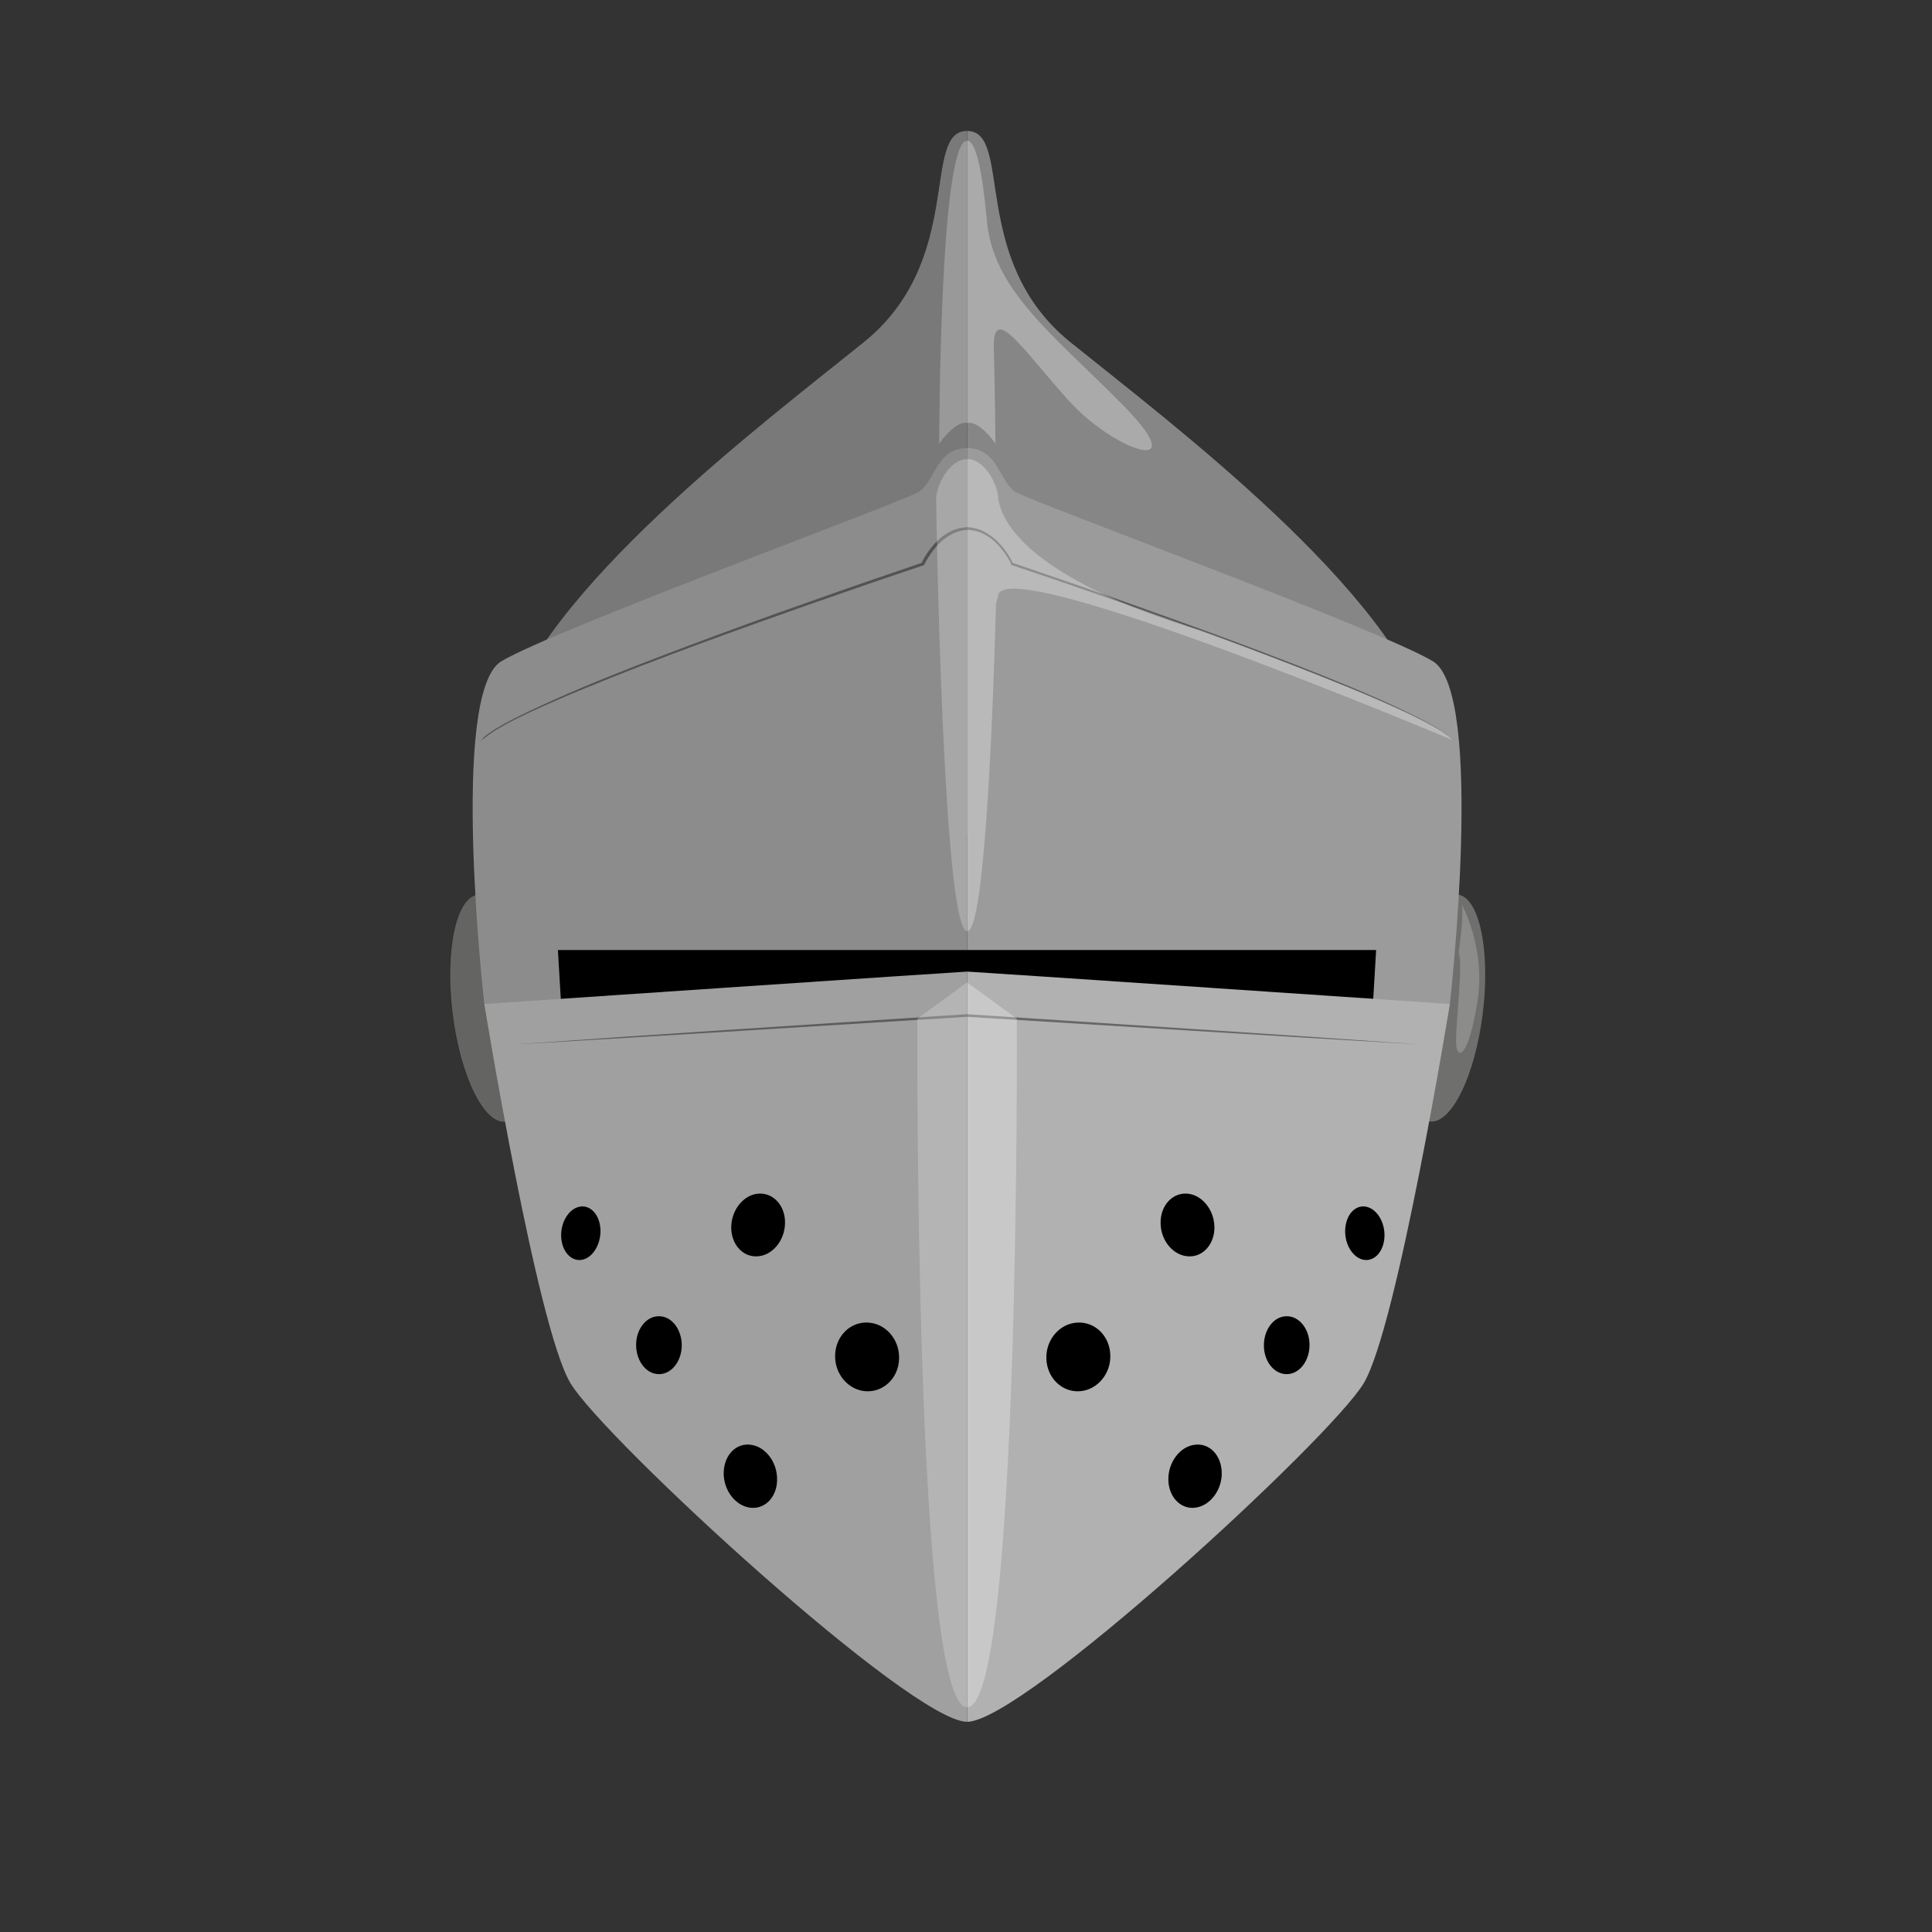 <?xml version="1.0" encoding="utf-8"?>
<!-- Generator: Adobe Illustrator 22.0.0, SVG Export Plug-In . SVG Version: 6.00 Build 0)  -->
<svg version="1.1" xmlns="http://www.w3.org/2000/svg" xmlns:xlink="http://www.w3.org/1999/xlink" x="0px" y="0px"
	 viewBox="0 0 948.5 948.5" style="enable-background:new 0 0 948.5 948.5;" xml:space="preserve">
<rect x="0" y="0" width="948.5" height="948.5" fill="#333333" stroke="none"/>
<style type="text/css">
	.guard1{fill:#6F6F6E;}
	.guard2{fill:#868686;}
	.guard3{fill:#9C9B9B;}
	.guard4{opacity:0.1;}
	.guard5{fill:#B1B1B1;}
	.guard6{opacity:0.5;}
	.guard7{fill:#1D1D1B;}
	.guard8{opacity:0.2;fill:#FFFFFF;}
	.guard9{opacity:0.3;fill:#FFFFFF;}
</style>
<g id="Calque_6">
</g>
<g id="Calque_5">
	
		<ellipse transform="matrix(0.121 -0.993 0.993 0.121 131.678 1138.418)" class="guard1" cx="708.4" cy="494.9" rx="56.1" ry="19.3"/>
	<polygon points="389.1,427.8 474.8,466.4 560.5,427.8 691.1,424.1 683.7,500.4 478.8,488.8 474.8,477 470.9,488.8 265.9,500.4 
		258.6,424.1 	"/>
	<path class="guard2" d="M474.8,64.3c22.7,0,0.7,63.4,50.7,103.7c50,40.3,158.6,122,176.9,187.9s-227.6,53.7-227.6,53.7V64.3z"/>
	<path class="guard3" d="M711.8,492.9c0,0,17.4-152.9-8.4-168.3c-25.8-15.5-196.6-78.1-204.7-83c-8.1-4.9-8.7-21.6-23.9-21.6v246.4
		h200.8l-2.4,40.7l30.2,3L711.8,492.9z"/>
	
		<ellipse transform="matrix(0.993 -0.121 0.121 0.993 -57.943 32.705)" class="guard1" cx="241.1" cy="494.9" rx="19.3" ry="56.1"/>
	
		<ellipse transform="matrix(0.993 -0.121 0.121 0.993 -57.946 32.652)" class="guard4" cx="240.7" cy="494.9" rx="19.3" ry="56.1"/>
	<path class="guard5" d="M474.8,477c2.3,0,237,15.9,237,15.9S686,651.6,669.5,679.1C653,706.5,502.2,845.3,474.8,845.3V477z"/>
	<path class="guard2" d="M474.8,64.3c-22.7,0-0.7,63.4-50.7,103.7s-158.6,122-176.9,187.9s227.6,53.7,227.6,53.7V64.3z"/>
	<path class="guard3" d="M237.8,492.9c0,0-17.4-152.9,8.4-168.3s196.6-78.1,204.7-83c8.1-4.9,8.7-21.6,23.9-21.6v246.4H273.9l2.4,40.7
		l-30.2,3L237.8,492.9z"/>
	<path class="guard5" d="M474.8,477c-2.3,0-237,15.9-237,15.9s25.8,158.8,42.3,186.2s167.3,166.2,194.7,166.2V477z"/>
	<g class="guard6">
		<path class="guard7" d="M235.2,365c0.4-1.2,1.4-2,2.2-2.9c0.9-0.8,1.9-1.6,2.9-2.3c2-1.4,4.1-2.7,6.3-3.9c4.3-2.4,8.7-4.6,13.1-6.7
			c8.9-4.2,17.9-8.2,26.9-12c18.1-7.6,36.5-14.6,54.9-21.5c18.4-6.9,36.9-13.6,55.4-20.1c18.5-6.6,37.1-13,55.7-19.3l-0.3,0.3
			c1.1-2.3,2.4-4.4,3.9-6.5c1.5-2,3.2-3.9,5.1-5.6c1.9-1.7,4.1-3.1,6.4-4.1c2.4-1,4.9-1.5,7.5-1.6v1.2l-0.8,0v-1.2
			c2.6,0.1,5.1,0.6,7.5,1.6c2.3,1.1,4.5,2.5,6.4,4.1c1.9,1.7,3.6,3.6,5.1,5.6c1.5,2,2.8,4.2,3.9,6.5l-0.3-0.3
			c18.6,6.3,37.2,12.7,55.7,19.3c18.5,6.6,37,13.2,55.4,20.1c18.4,6.9,36.7,13.9,54.9,21.5c9.1,3.8,18.1,7.7,26.9,12
			c4.4,2.1,8.8,4.3,13.1,6.7c2.1,1.2,4.2,2.5,6.3,3.9c1,0.7,2,1.5,2.9,2.3c0.9,0.9,1.8,1.7,2.2,2.9c-0.4-1.2-1.4-2-2.2-2.9
			c-0.9-0.8-1.9-1.5-2.9-2.2c-2-1.4-4.1-2.6-6.3-3.8c-4.3-2.4-8.7-4.5-13.1-6.6c-8.9-4.2-17.9-8-27-11.7
			c-18.2-7.4-36.5-14.4-54.9-21.3c-18.4-6.8-36.9-13.4-55.4-19.9c-18.5-6.5-37.1-12.9-55.7-19.1l-0.2-0.1l-0.1-0.2
			c-1-2.2-2.4-4.3-3.8-6.3c-1.5-2-3.1-3.8-4.9-5.4c-1.8-1.6-3.9-2.9-6.1-3.9c-2.2-1-4.6-1.4-7-1.5l0-1.2l0.8,0v1.2
			c-2.4,0.1-4.8,0.5-7,1.5c-2.2,1-4.3,2.3-6.1,3.9c-1.8,1.6-3.5,3.5-4.9,5.4c-1.4,2-2.8,4.1-3.8,6.3l-0.1,0.2l-0.2,0.1
			c-18.6,6.2-37.2,12.6-55.7,19.1c-18.5,6.5-37,13.1-55.4,19.9c-18.4,6.8-36.8,13.8-54.9,21.3c-9.1,3.7-18.1,7.6-27,11.7
			c-4.4,2.1-8.9,4.2-13.1,6.6c-2.1,1.2-4.3,2.4-6.3,3.8c-1,0.7-2,1.4-2.9,2.2C236.6,363,235.6,363.9,235.2,365z"/>
	</g>
	<g class="guard6">
		<polygon class="guard7" points="252.1,512.8 307.8,508.9 363.5,505.2 474.8,497.9 586.2,505.2 641.9,508.9 697.6,512.8 641.9,509.5 
			586.2,506.1 474.8,499.2 363.5,506.1 307.8,509.5 		"/>
	</g>
	<path class="guard8" d="M716.1,467.6c0,0,2.8-18.9,1.5-23.6c0,0,12,21.3,7.7,48s-9.8,28.9-10.4,20.7S718.5,473.3,716.1,467.6z"/>
</g>
<g id="Calque_10">
	<path d="M569.8,600.8c-0.3-8.7,5.6-15.3,13-14.8c7.2,0.5,13.1,7.7,13.4,16c0.3,8.3-5.2,15-12.4,14.8
		C576.4,616.7,570,609.5,569.8,600.8z"/>
	<path d="M660.4,605c-0.2-7.4,4-13.1,9.4-12.7c5.3,0.4,9.7,6.5,9.9,13.6c0.2,7.1-3.8,12.8-9.1,12.7
		C665.3,618.5,660.6,612.4,660.4,605z"/>
	<path d="M513.7,667c-0.3-9.5,6.8-17.5,15.6-17.7c8.6-0.3,15.6,6.9,15.8,16c0.3,9.1-6.3,17-14.8,17.7
		C521.5,683.7,514,676.6,513.7,667z"/>
	<path d="M620.5,661c-0.2-8,4.7-14.7,11-14.8c6.1-0.2,11.2,5.9,11.4,13.6c0.2,7.7-4.4,14.3-10.5,14.8
		C626.1,675.1,620.7,669,620.5,661z"/>
	<path d="M573.6,726.8c-0.3-8.7,5.6-16.6,12.9-17.5c7.2-1,13,5,13.3,13.4c0.3,8.3-5.2,16.1-12.4,17.4
		C580.2,741.4,573.9,735.5,573.6,726.8z"/>
	<path d="M385.4,600.8c0.3-8.7-5.6-15.3-13-14.8c-7.2,0.5-13.1,7.7-13.4,16c-0.3,8.3,5.2,15,12.4,14.8
		C378.8,616.7,385.1,609.5,385.4,600.8z"/>
	<path d="M294.8,605c0.2-7.4-4-13.1-9.4-12.7c-5.3,0.4-9.7,6.5-9.9,13.6c-0.2,7.1,3.8,12.8,9.1,12.7
		C289.9,618.5,294.5,612.4,294.8,605z"/>
	<path d="M441.4,667c0.3-9.5-6.8-17.5-15.6-17.7c-8.6-0.3-15.6,6.9-15.8,16c-0.3,9.1,6.3,17,14.8,17.7
		C433.6,683.7,441.2,676.6,441.4,667z"/>
	<path d="M334.7,661c0.2-8-4.7-14.7-11-14.8c-6.1-0.2-11.2,5.9-11.4,13.6c-0.2,7.7,4.4,14.3,10.5,14.8
		C329.1,675.1,334.4,669,334.7,661z"/>
	<path d="M381.5,726.8c0.3-8.7-5.6-16.6-12.9-17.5c-7.2-1-13,5-13.3,13.4c-0.3,8.3,5.2,16.1,12.4,17.4
		C375,741.4,381.3,735.5,381.5,726.8z"/>
</g>
<g id="Calque_8">
	<path class="guard9" d="M474.8,69.1L474.8,69.1L474.8,69.1c4.5,0,7.5,16.2,9.6,37.9c0,0,0,0,0,0c2.4,35.3,32.6,57,67.4,92.4
		c34.8,35.4-4.9,22-27.1-2.7c-22.3-24.7-37.3-48.5-36.8-25.9c0,0,0,0,0,0c0.7,26.1,0.8,47,0.8,47c-8.8-12.2-13.8-10.1-13.8-10.1l0,0
		v0c0,0-4.9-2.1-13.8,10.1C461.1,217.7,461.2,69.1,474.8,69.1z"/>
	<path class="guard9" d="M459.6,245.1c0,6.7,3.4,212,15.2,212l0.1-3.2v3.2c8.2,0,12.4-98.2,14.1-161c0.2-0.5,0.6-1.8,1.1-4.1
		c4.9-20.6,222.9,71.3,222.9,71.3c-11.3-13.3-124-54-124-54s-91.6-24.8-98.9-64.2c0-6.7-6.4-19.7-15.2-19.7v1l-0.1-1
		C466,225.4,459.6,238.4,459.6,245.1z"/>
	<path class="guard9" d="M450.4,500.1l24.3-17.7v-0.1l0.1,0l0.1,0v0.1l24.3,17.7c0,0,1.8,338-24.3,338h-0.1
		C448.6,838.1,450.4,500.1,450.4,500.1z"/>
</g>
<g id="Calque_7">
	<path class="guard4" d="M246.3,324.5c4.1-2.5,12-6.2,22.3-10.6c39-55.6,115.8-113.9,155.6-145.9c50-40.3,28.1-103.7,50.7-103.7V220
		v189.5v56.9V477v368.3c-27.3,0-178.2-138.8-194.7-166.2s-42.3-186.2-42.3-186.2S220.5,340,246.3,324.5z"/>
</g>
</svg>
